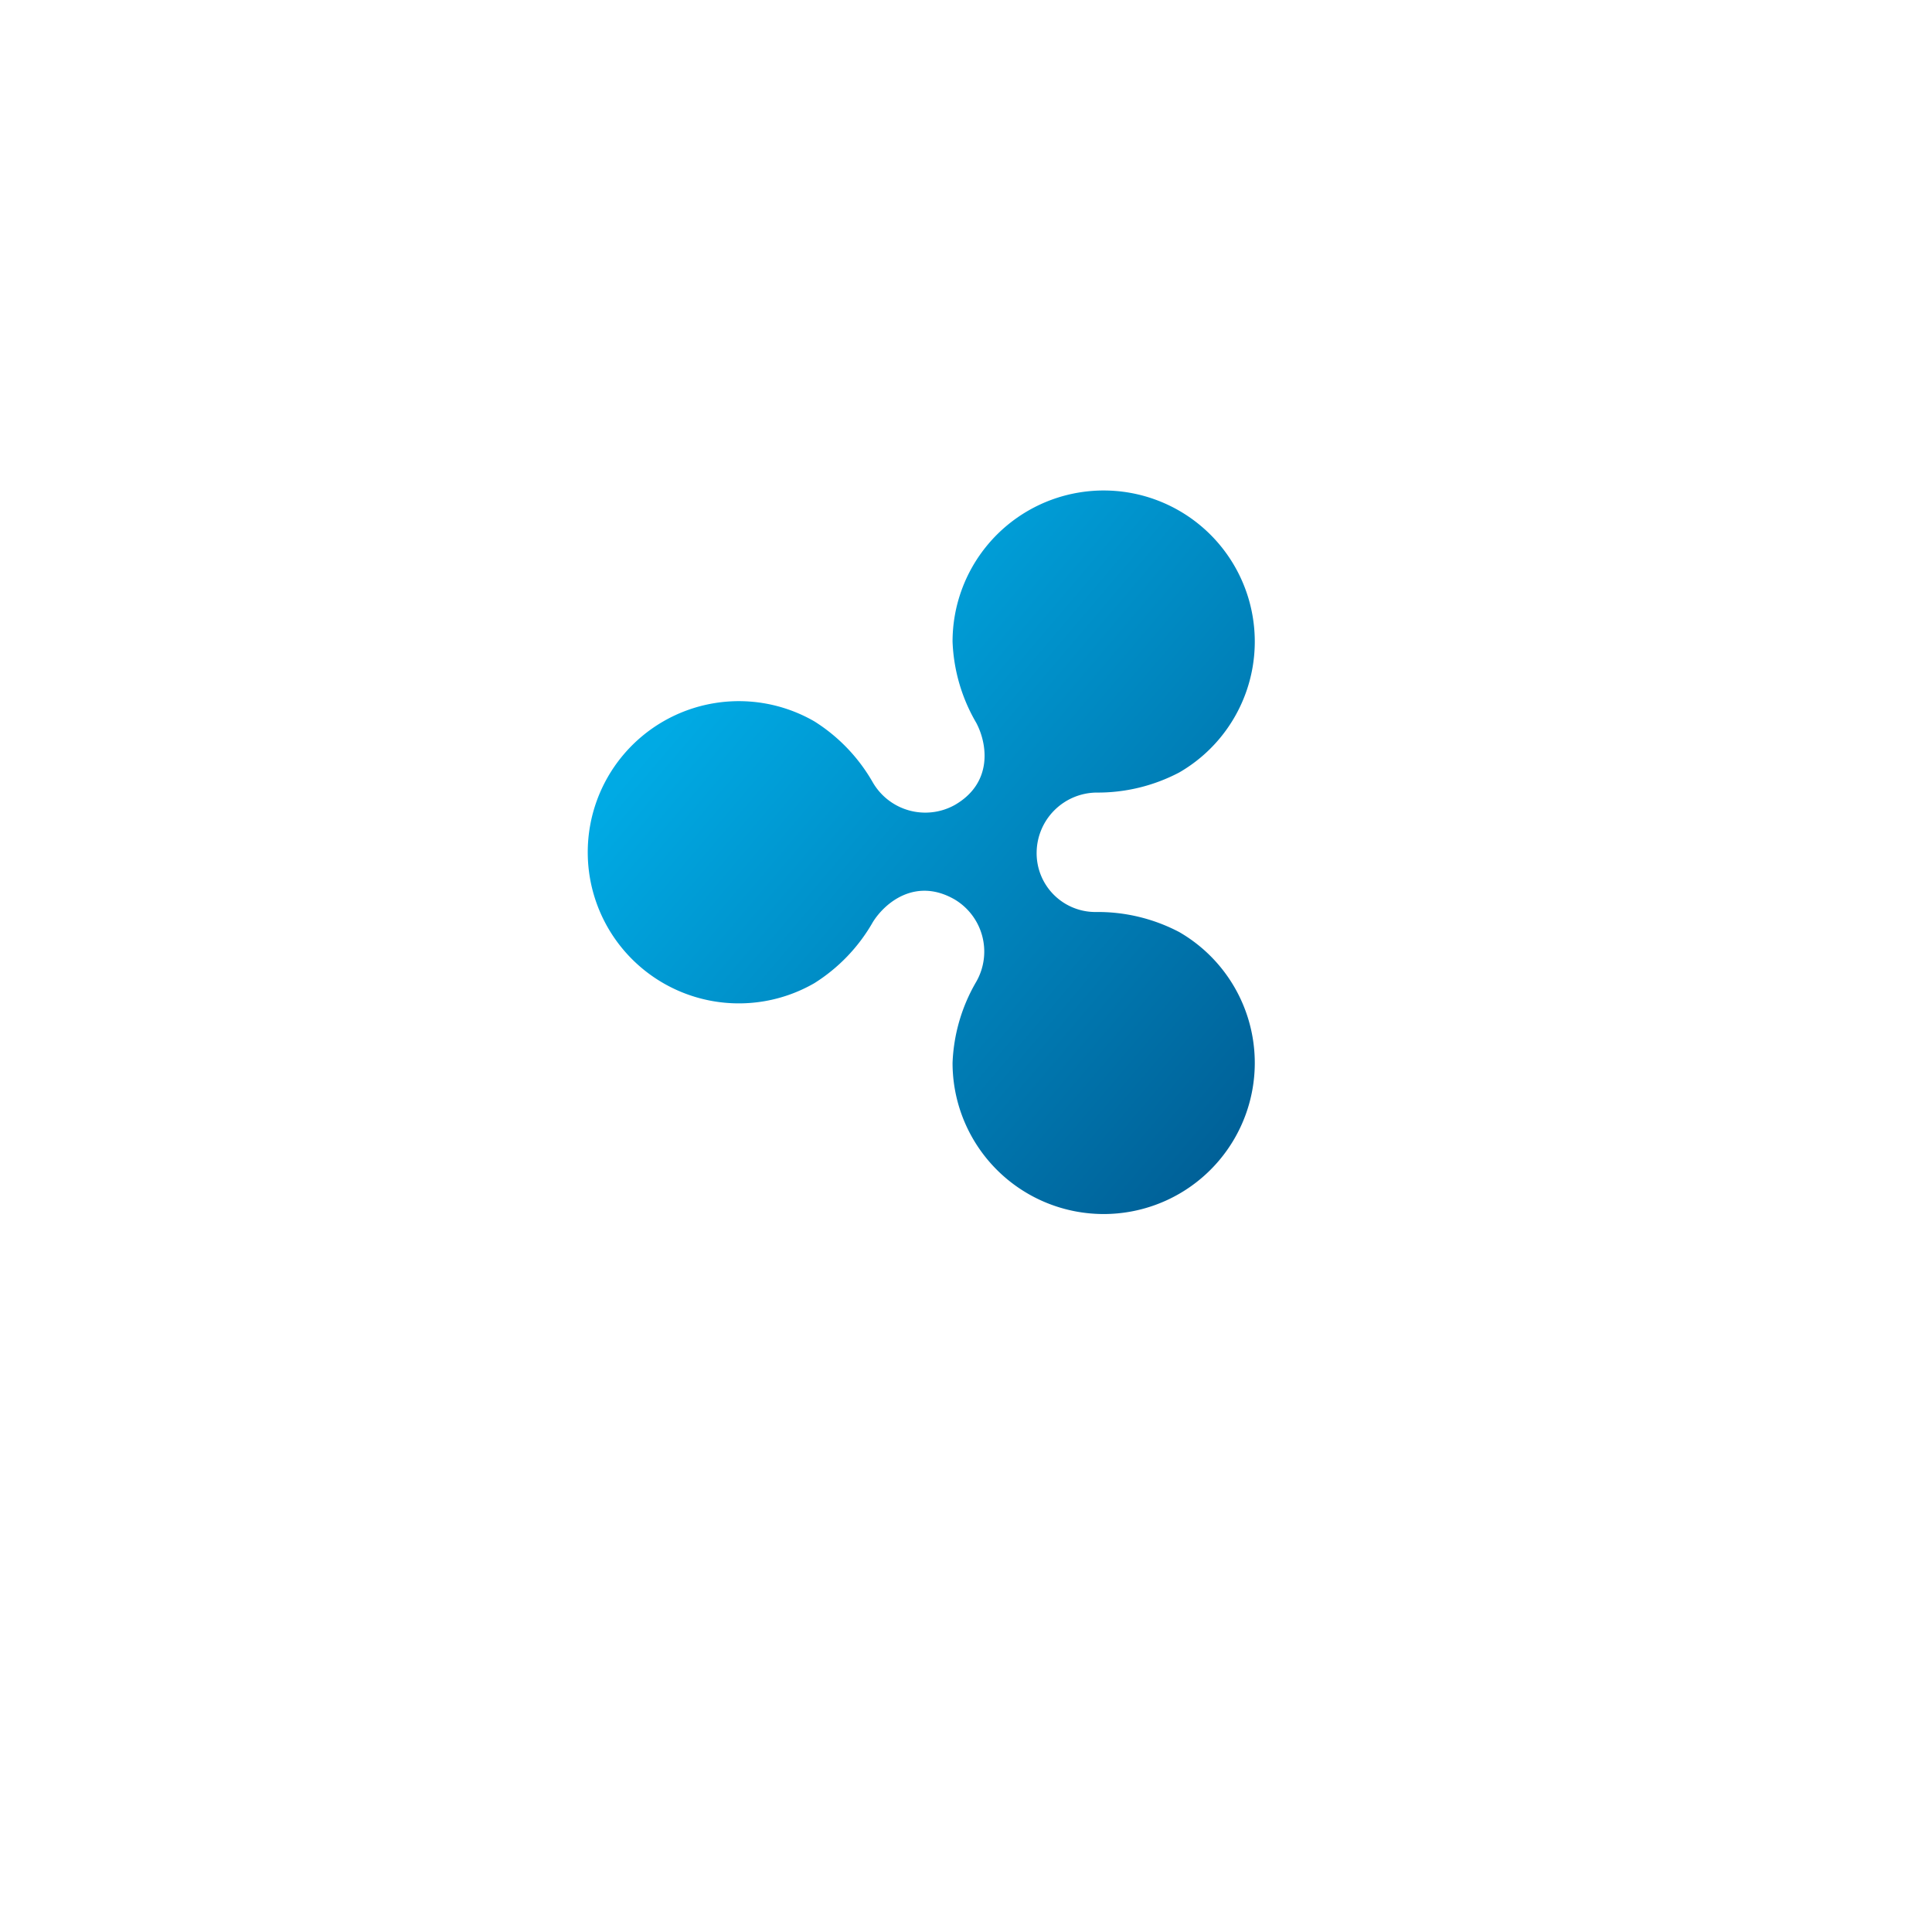 <svg xmlns="http://www.w3.org/2000/svg" xmlns:xlink="http://www.w3.org/1999/xlink" width="167" height="167" viewBox="0 0 167 167"><defs><filter id="a" x="0" y="0" width="167" height="167" filterUnits="userSpaceOnUse"><feOffset dy="10" input="SourceAlpha"/><feGaussianBlur stdDeviation="10" result="b"/><feFlood flood-color="#606060" flood-opacity="0.161"/><feComposite operator="in" in2="b"/><feComposite in="SourceGraphic"/></filter><linearGradient id="c" x1="0.282" y1="0.153" x2="1.034" y2="0.847" gradientUnits="objectBoundingBox"><stop offset="0" stop-color="#00aae4"/><stop offset="1" stop-color="#006097"/></linearGradient></defs><g transform="translate(-1308 -290.632)"><g transform="matrix(1, 0, 0, 1, 1308, 290.63)" filter="url(#a)"><circle cx="53.5" cy="53.5" r="53.5" transform="translate(30 20)" fill="#fff"/></g><path d="M79.476,77.993a15.119,15.119,0,0,0-7.168-1.733A5.079,5.079,0,0,1,67.152,71.1a5.233,5.233,0,0,1,5.158-5.163A15.119,15.119,0,0,0,79.476,64.2,13.062,13.062,0,1,0,59.884,52.89a15,15,0,0,0,2.049,7.02c.966,1.817,1.455,5.189-1.858,7.1A5.245,5.245,0,0,1,53,65.074a15.013,15.013,0,0,0-5.057-5.289,13.062,13.062,0,1,0,0,22.624A15.005,15.005,0,0,0,53,77.123c1.065-1.7,3.725-3.877,7.078-1.939a5.25,5.25,0,0,1,1.857,7.1A15,15,0,0,0,59.884,89.3,13.062,13.062,0,1,0,79.476,77.993Z" transform="translate(1330.454 293.204)" fill="url(#c)"/></g></svg>